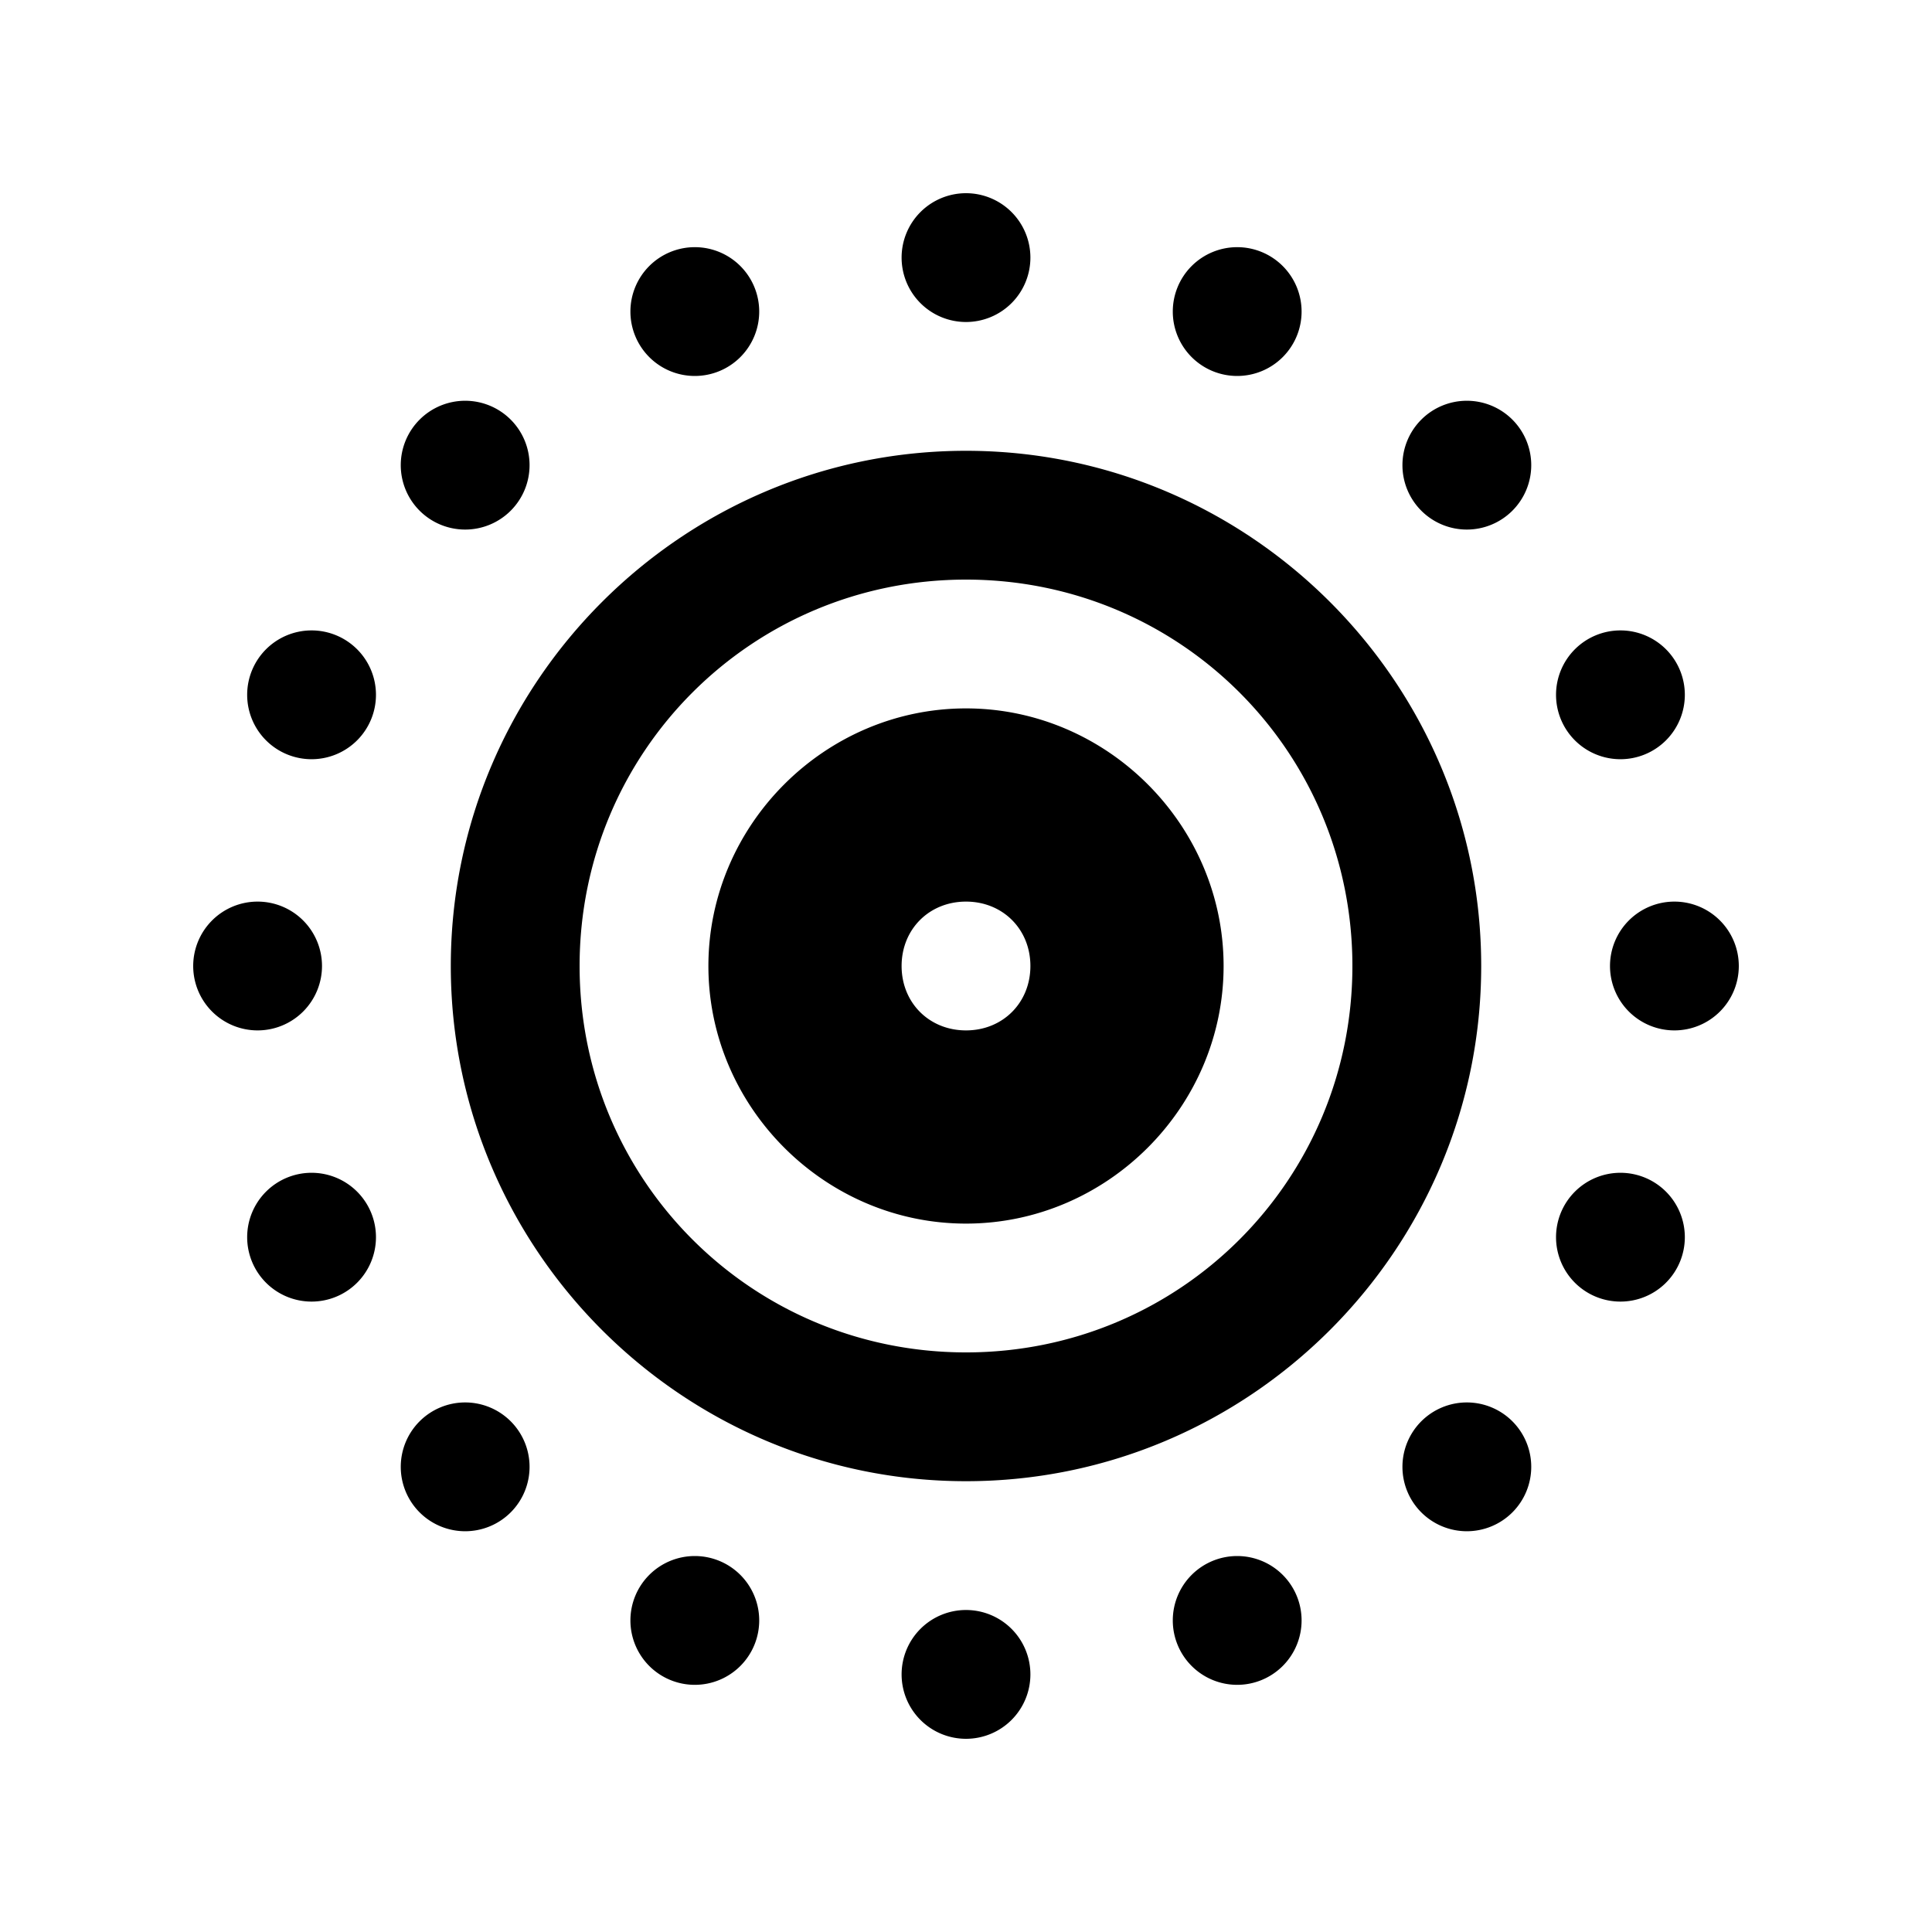 <svg fill="#000000" xmlns="http://www.w3.org/2000/svg" viewBox="0 0 30 30" width="100px" height="100px"><path d="M 15 3 A 1 1 0 0 0 14 4 A 1 1 0 0 0 15 5 A 1 1 0 0 0 16 4 A 1 1 0 0 0 15 3 z M 10.789 3.838 A 1 1 0 0 0 9.789 4.838 A 1 1 0 0 0 10.789 5.838 A 1 1 0 0 0 11.789 4.838 A 1 1 0 0 0 10.789 3.838 z M 19.211 3.838 A 1 1 0 0 0 18.211 4.838 A 1 1 0 0 0 19.211 5.838 A 1 1 0 0 0 20.211 4.838 A 1 1 0 0 0 19.211 3.838 z M 7.223 6.223 A 1 1 0 0 0 6.223 7.223 A 1 1 0 0 0 7.223 8.223 A 1 1 0 0 0 8.223 7.223 A 1 1 0 0 0 7.223 6.223 z M 22.777 6.223 A 1 1 0 0 0 21.777 7.223 A 1 1 0 0 0 22.777 8.223 A 1 1 0 0 0 23.777 7.223 A 1 1 0 0 0 22.777 6.223 z M 15 7 C 10.594 7 7 10.594 7 15 C 7 19.406 10.594 23 15 23 C 19.406 23 23 19.406 23 15 C 23 10.594 19.406 7 15 7 z M 15 9 C 18.326 9 21 11.674 21 15 C 21 18.326 18.326 21 15 21 C 11.674 21 9 18.326 9 15 C 9 11.674 11.674 9 15 9 z M 4.838 9.789 A 1 1 0 0 0 3.838 10.789 A 1 1 0 0 0 4.838 11.789 A 1 1 0 0 0 5.838 10.789 A 1 1 0 0 0 4.838 9.789 z M 25.162 9.789 A 1 1 0 0 0 24.162 10.789 A 1 1 0 0 0 25.162 11.789 A 1 1 0 0 0 26.162 10.789 A 1 1 0 0 0 25.162 9.789 z M 15 11 C 12.809 11 11 12.809 11 15 C 11 17.191 12.809 19 15 19 C 17.191 19 19 17.191 19 15 C 19 12.809 17.191 11 15 11 z M 4 14 A 1 1 0 0 0 3 15 A 1 1 0 0 0 4 16 A 1 1 0 0 0 5 15 A 1 1 0 0 0 4 14 z M 15 14 C 15.571 14 16 14.429 16 15 C 16 15.571 15.571 16 15 16 C 14.429 16 14 15.571 14 15 C 14 14.429 14.429 14 15 14 z M 26 14 A 1 1 0 0 0 25 15 A 1 1 0 0 0 26 16 A 1 1 0 0 0 27 15 A 1 1 0 0 0 26 14 z M 4.838 18.211 A 1 1 0 0 0 3.838 19.211 A 1 1 0 0 0 4.838 20.211 A 1 1 0 0 0 5.838 19.211 A 1 1 0 0 0 4.838 18.211 z M 25.162 18.211 A 1 1 0 0 0 24.162 19.211 A 1 1 0 0 0 25.162 20.211 A 1 1 0 0 0 26.162 19.211 A 1 1 0 0 0 25.162 18.211 z M 7.223 21.777 A 1 1 0 0 0 6.223 22.777 A 1 1 0 0 0 7.223 23.777 A 1 1 0 0 0 8.223 22.777 A 1 1 0 0 0 7.223 21.777 z M 22.777 21.777 A 1 1 0 0 0 21.777 22.777 A 1 1 0 0 0 22.777 23.777 A 1 1 0 0 0 23.777 22.777 A 1 1 0 0 0 22.777 21.777 z M 10.789 24.162 A 1 1 0 0 0 9.789 25.162 A 1 1 0 0 0 10.789 26.162 A 1 1 0 0 0 11.789 25.162 A 1 1 0 0 0 10.789 24.162 z M 19.211 24.162 A 1 1 0 0 0 18.211 25.162 A 1 1 0 0 0 19.211 26.162 A 1 1 0 0 0 20.211 25.162 A 1 1 0 0 0 19.211 24.162 z M 15 25 A 1 1 0 0 0 14 26 A 1 1 0 0 0 15 27 A 1 1 0 0 0 16 26 A 1 1 0 0 0 15 25 z"/></svg>
